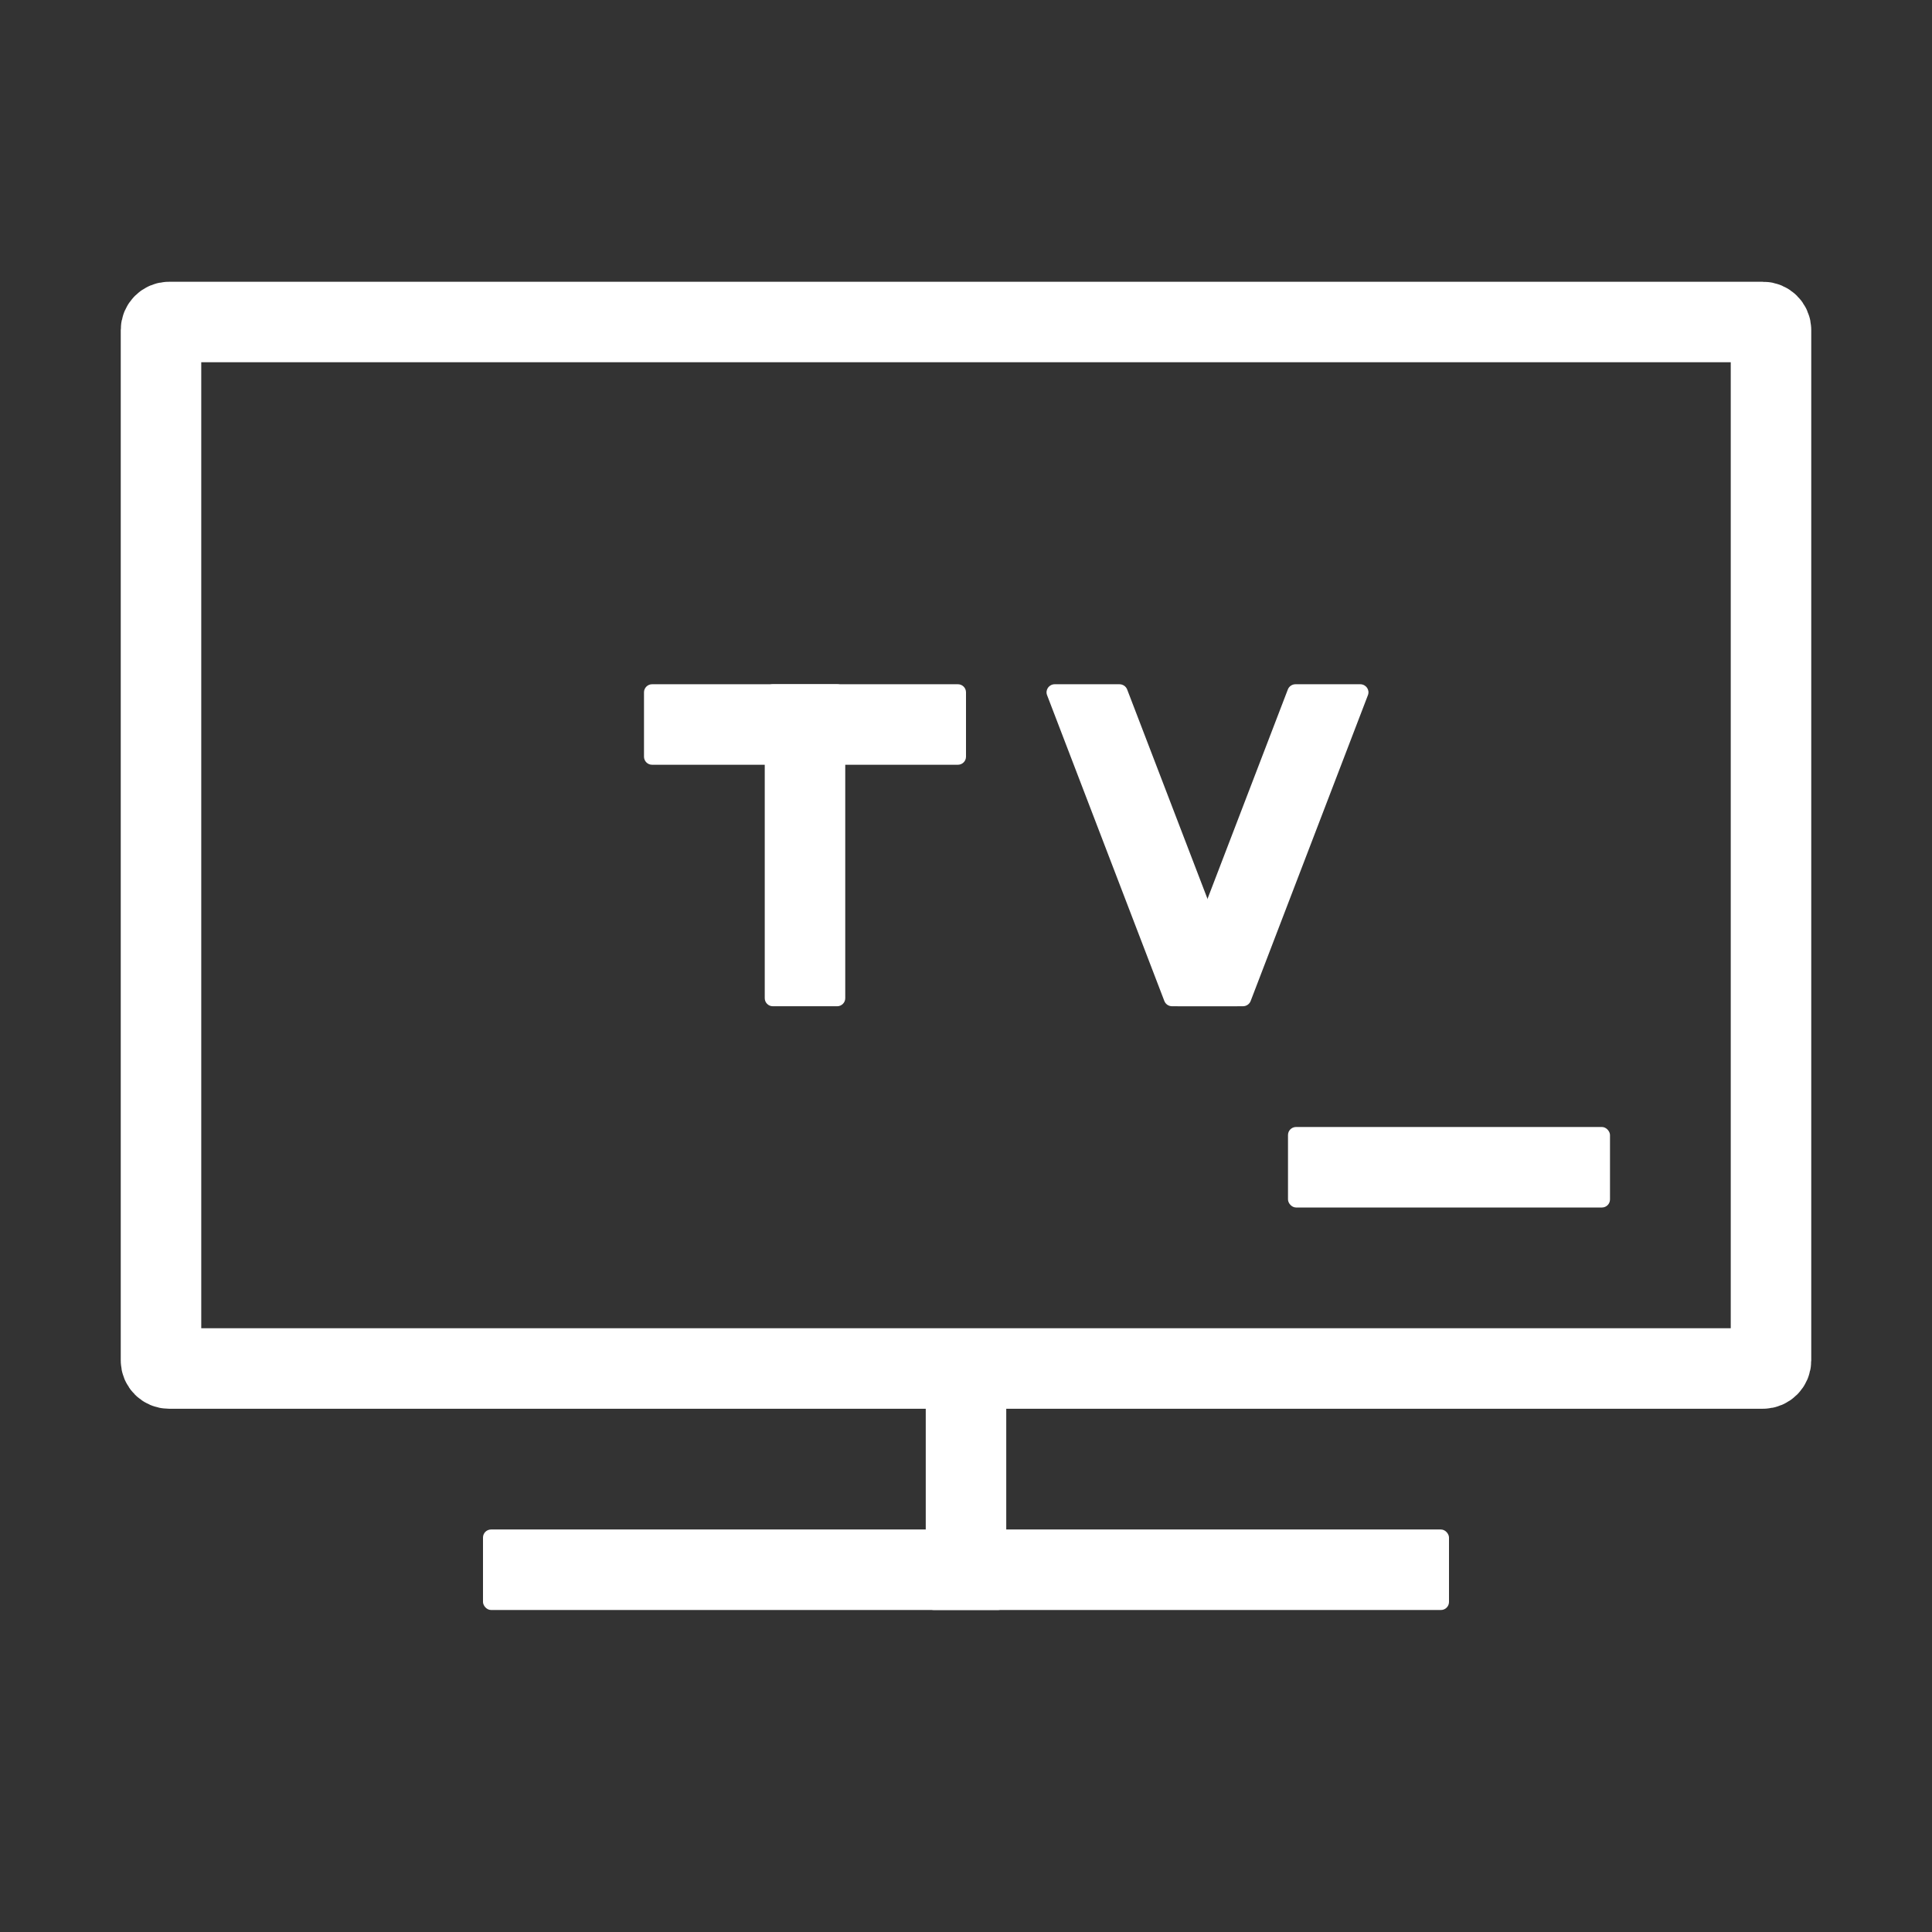 <svg width="24" height="24" viewBox="0 0 24 24" fill="none" xmlns="http://www.w3.org/2000/svg">
<rect x="0" y="0" width="24" height="24" fill="#333333" stroke="none"/>
<path d="M21.9 4H2.1C2.045 4 2 4.045 2 4.1V16.9C2 16.955 2.045 17 2.1 17H21.9C21.955 17 22 16.955 22 16.9V4.1C22 4.045 21.955 4 21.9 4Z" stroke="white"/>
<rect x="16" y="14" width="4" height="1" rx="0.1" fill="white"/>
<rect x="12.5" y="17" width="3" height="1" rx="0.1" transform="rotate(90 12.5 17)" fill="white"/>
<rect x="18" y="20" width="12" height="1" rx="0.1" transform="rotate(-180 18 20)" fill="white"/>
<path d="M10.5 12.4C10.5 12.455 10.455 12.5 10.4 12.5H9.6C9.545 12.5 9.5 12.455 9.5 12.4L9.5 8.6C9.5 8.545 9.545 8.5 9.6 8.5L10.4 8.5C10.455 8.5 10.5 8.545 10.5 8.6L10.5 12.4Z" fill="white"/>
<path d="M8.1 9.5C8.045 9.5 8 9.455 8 9.4L8 8.6C8 8.545 8.045 8.5 8.1 8.5L11.9 8.5C11.955 8.5 12 8.545 12 8.6V9.4C12 9.455 11.955 9.5 11.9 9.5L8.1 9.5Z" fill="white"/>
<path d="M13.906 8.5H13.102C13.031 8.5 12.982 8.57 13.007 8.635L14.464 12.435C14.479 12.474 14.517 12.5 14.56 12.5H15.364C15.435 12.5 15.485 12.43 15.46 12.365L14.002 8.565C13.987 8.526 13.949 8.5 13.906 8.5Z" fill="white"/>
<path d="M16.093 8.5H16.898C16.969 8.5 17.018 8.57 16.993 8.635L15.536 12.435C15.521 12.474 15.483 12.5 15.44 12.5H14.636C14.565 12.5 14.515 12.43 14.54 12.365L15.998 8.565C16.013 8.526 16.051 8.5 16.093 8.5Z" fill="white"/>
</svg>
